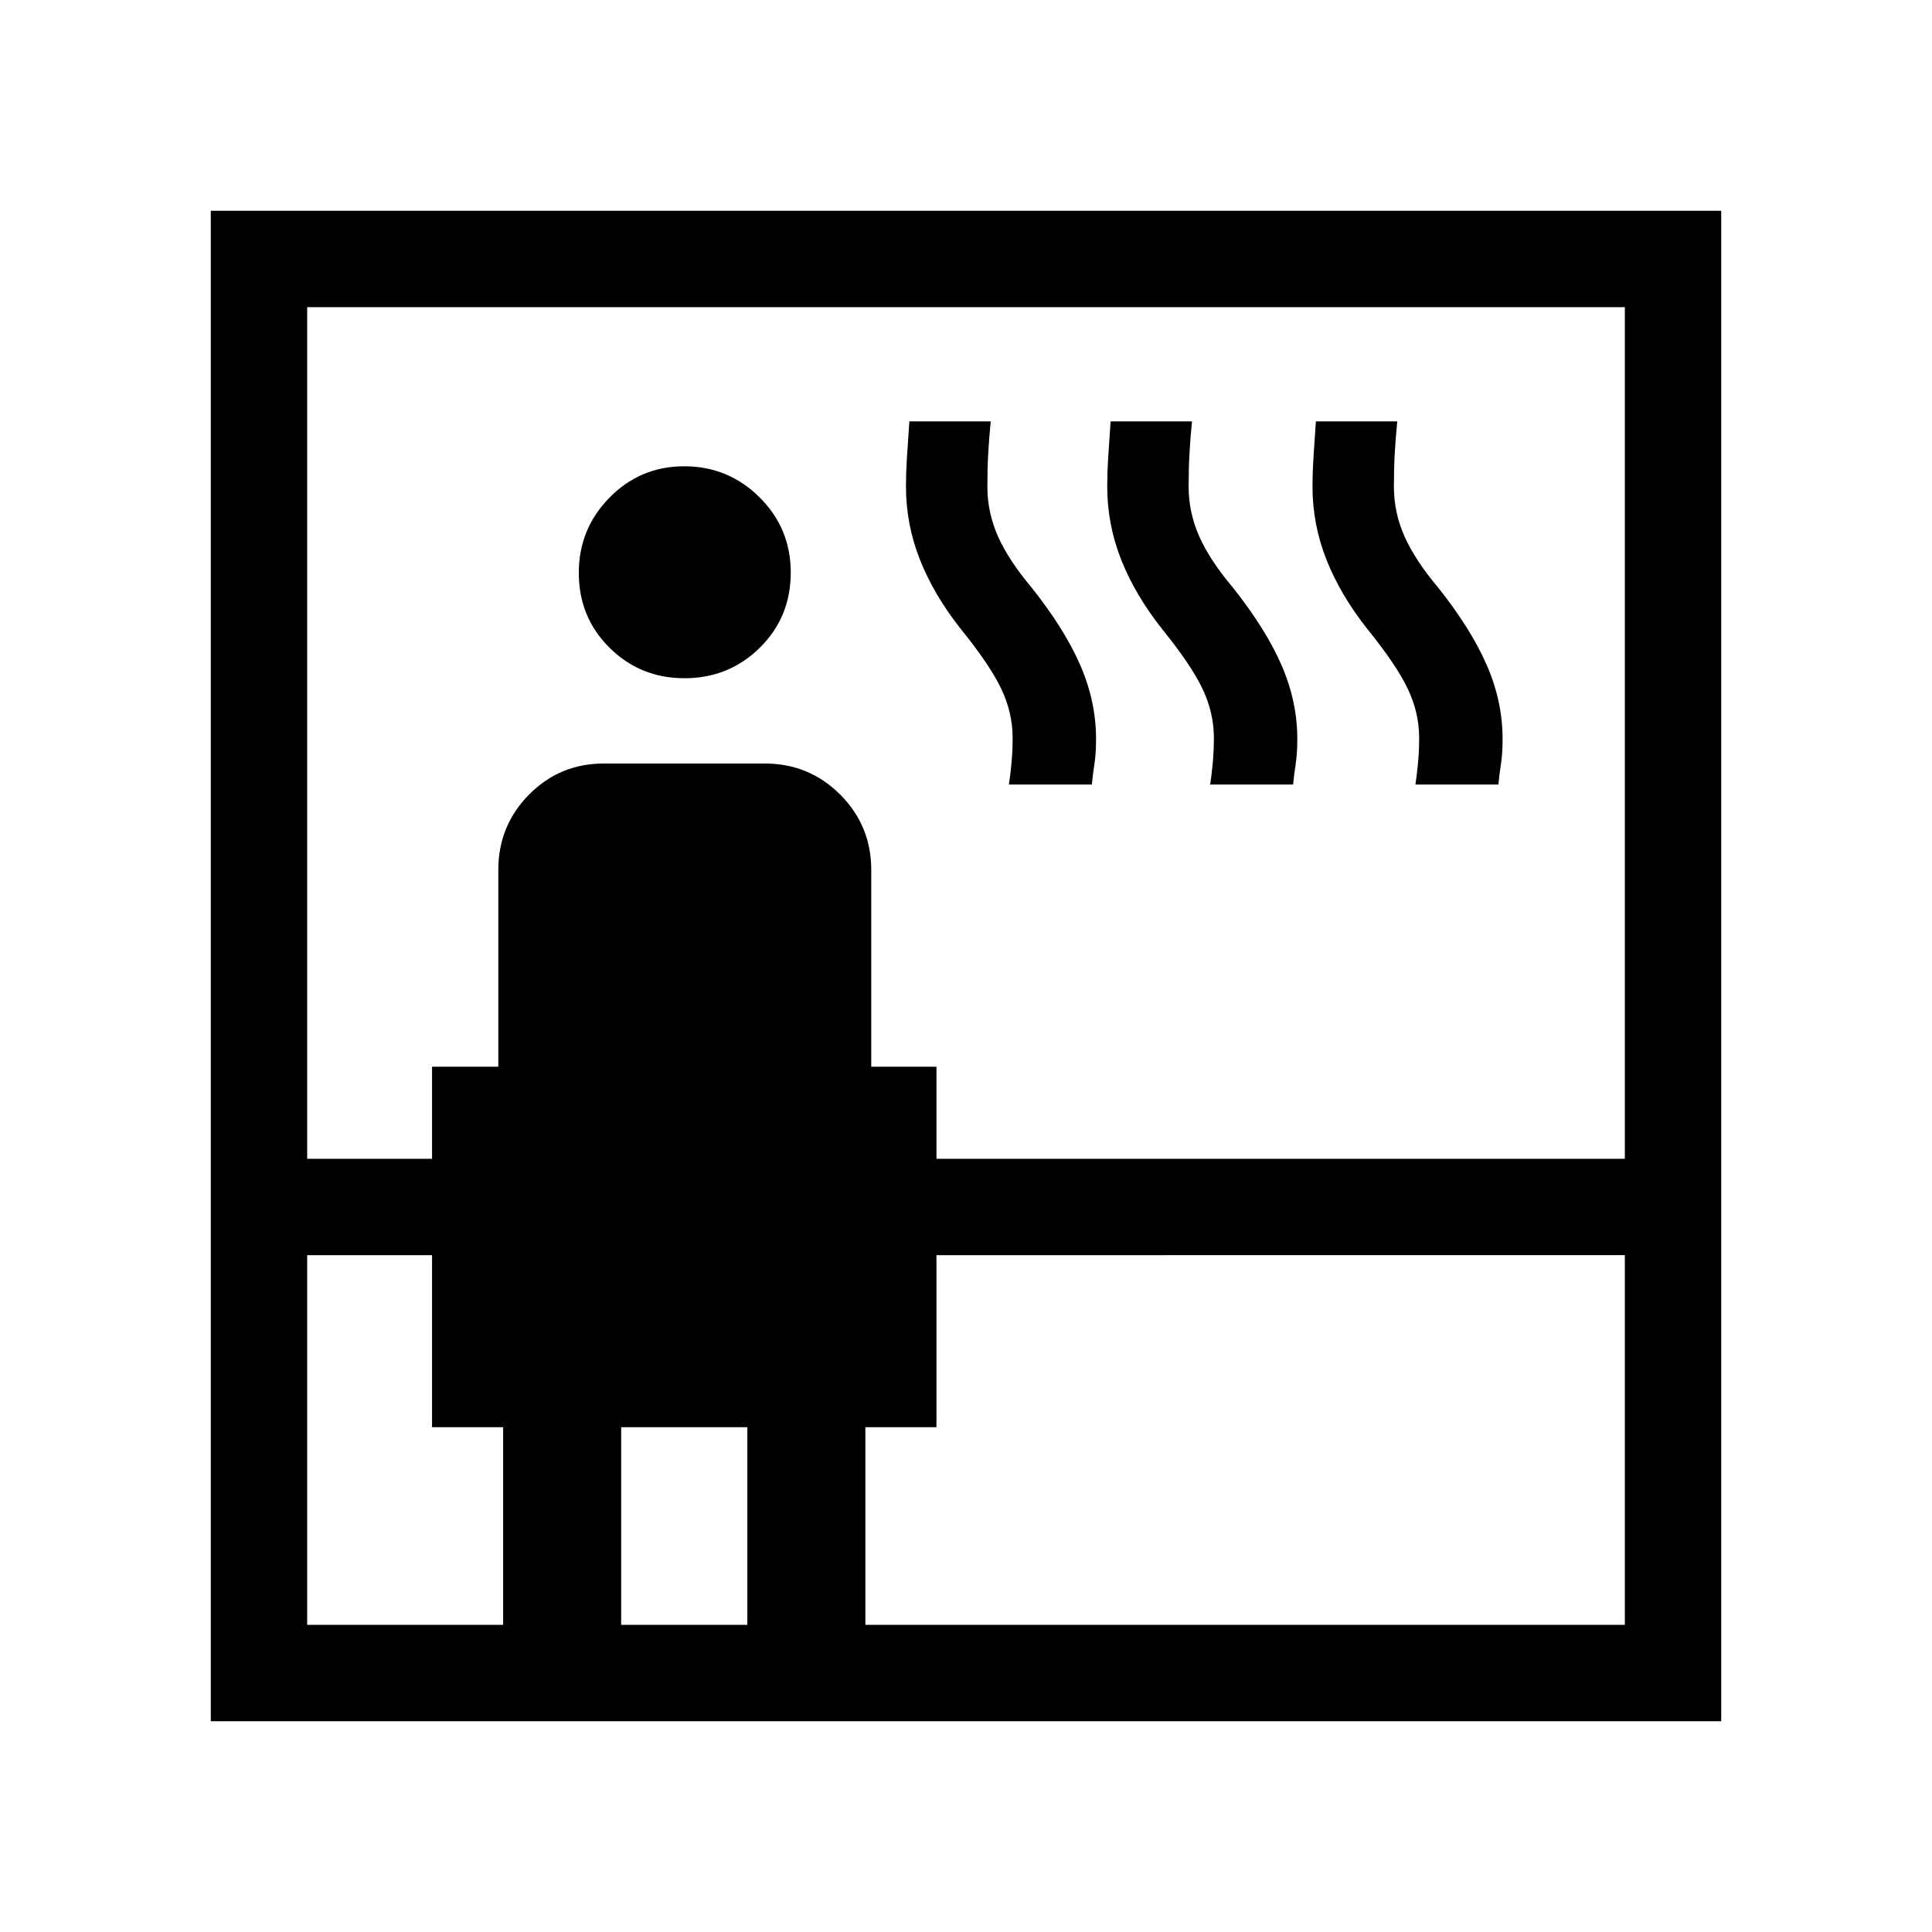 <svg xmlns="http://www.w3.org/2000/svg" height="40" viewBox="0 -960 960 960" width="40"><path d="M104.74-104.74v-750.52h750.52v750.52H104.74Zm47.89-231.58v183.69H250v-98.2h-35.32v-85.49h-62.05Zm0-47.88h62.05v-45.74h32.92v-97.75q0-22.05 15.29-37.49 15.28-15.43 37.11-15.43h80q22.05 0 37.49 15.43 15.43 15.44 15.43 37.49v97.75h32.4v45.74h342.05v-423.17H152.63v423.17Zm187.52-238.79q-21.98 0-37.27-15.15-15.28-15.15-15.28-37.24 0-21.84 15.29-37.38 15.28-15.55 37.11-15.55t37.38 15.4q15.54 15.39 15.54 37.37 0 22.25-15.39 37.4-15.39 15.15-37.38 15.15Zm-31.5 470.36h62.7v-98.2h-62.7v98.2Zm121.35 0h377.37v-183.69H465.32v85.49H430v98.2Zm71.32-417.54q.51-3.07 1.18-9.59.67-6.52.67-13.53 0-12.57-5.66-24.45-5.66-11.88-20.05-29.67-13.4-16.91-20.34-34.46-6.95-17.56-6.95-36.36 0-6.78.42-13.46.42-6.68 1.26-18.93h40.44q-.83 8.31-1.25 15.93-.42 7.61-.42 16.6 0 12.71 5.26 24.59 5.27 11.87 16.66 25.37 16.35 20.56 24.21 38.59 7.87 18.04 7.87 36.69 0 7.34-.82 12.55-.81 5.22-1.26 10.13h-41.22Zm100 0q.51-3.07 1.18-9.59.67-6.52.67-13.53 0-12.57-5.66-24.45-5.66-11.88-20.05-29.67-13.4-16.91-20.34-34.46-6.95-17.56-6.95-36.36 0-6.78.42-13.46.42-6.68 1.26-18.93h40.44q-.83 8.31-1.25 15.93-.42 7.61-.42 16.6 0 12.71 5.26 24.59 5.27 11.87 16.66 25.37 16.35 20.56 24.21 38.59 7.87 18.04 7.87 36.69 0 7.34-.82 12.55-.81 5.22-1.26 10.13h-41.22Zm102 0q.51-3.2 1.18-9.68.67-6.47.67-13.44 0-12.57-5.66-24.45-5.66-11.88-20.05-29.67-13.4-16.91-20.34-34.46-6.95-17.56-6.95-36.36 0-6.78.42-13.46.42-6.68 1.26-18.93h40.44q-.83 8.31-1.25 15.93-.42 7.61-.42 16.6 0 12.71 5.26 24.59 5.27 11.87 16.66 25.37 16.35 20.56 24.21 38.59 7.87 18.04 7.87 36.69 0 7.34-.82 12.55-.81 5.22-1.26 10.13h-41.22Z"/></svg>